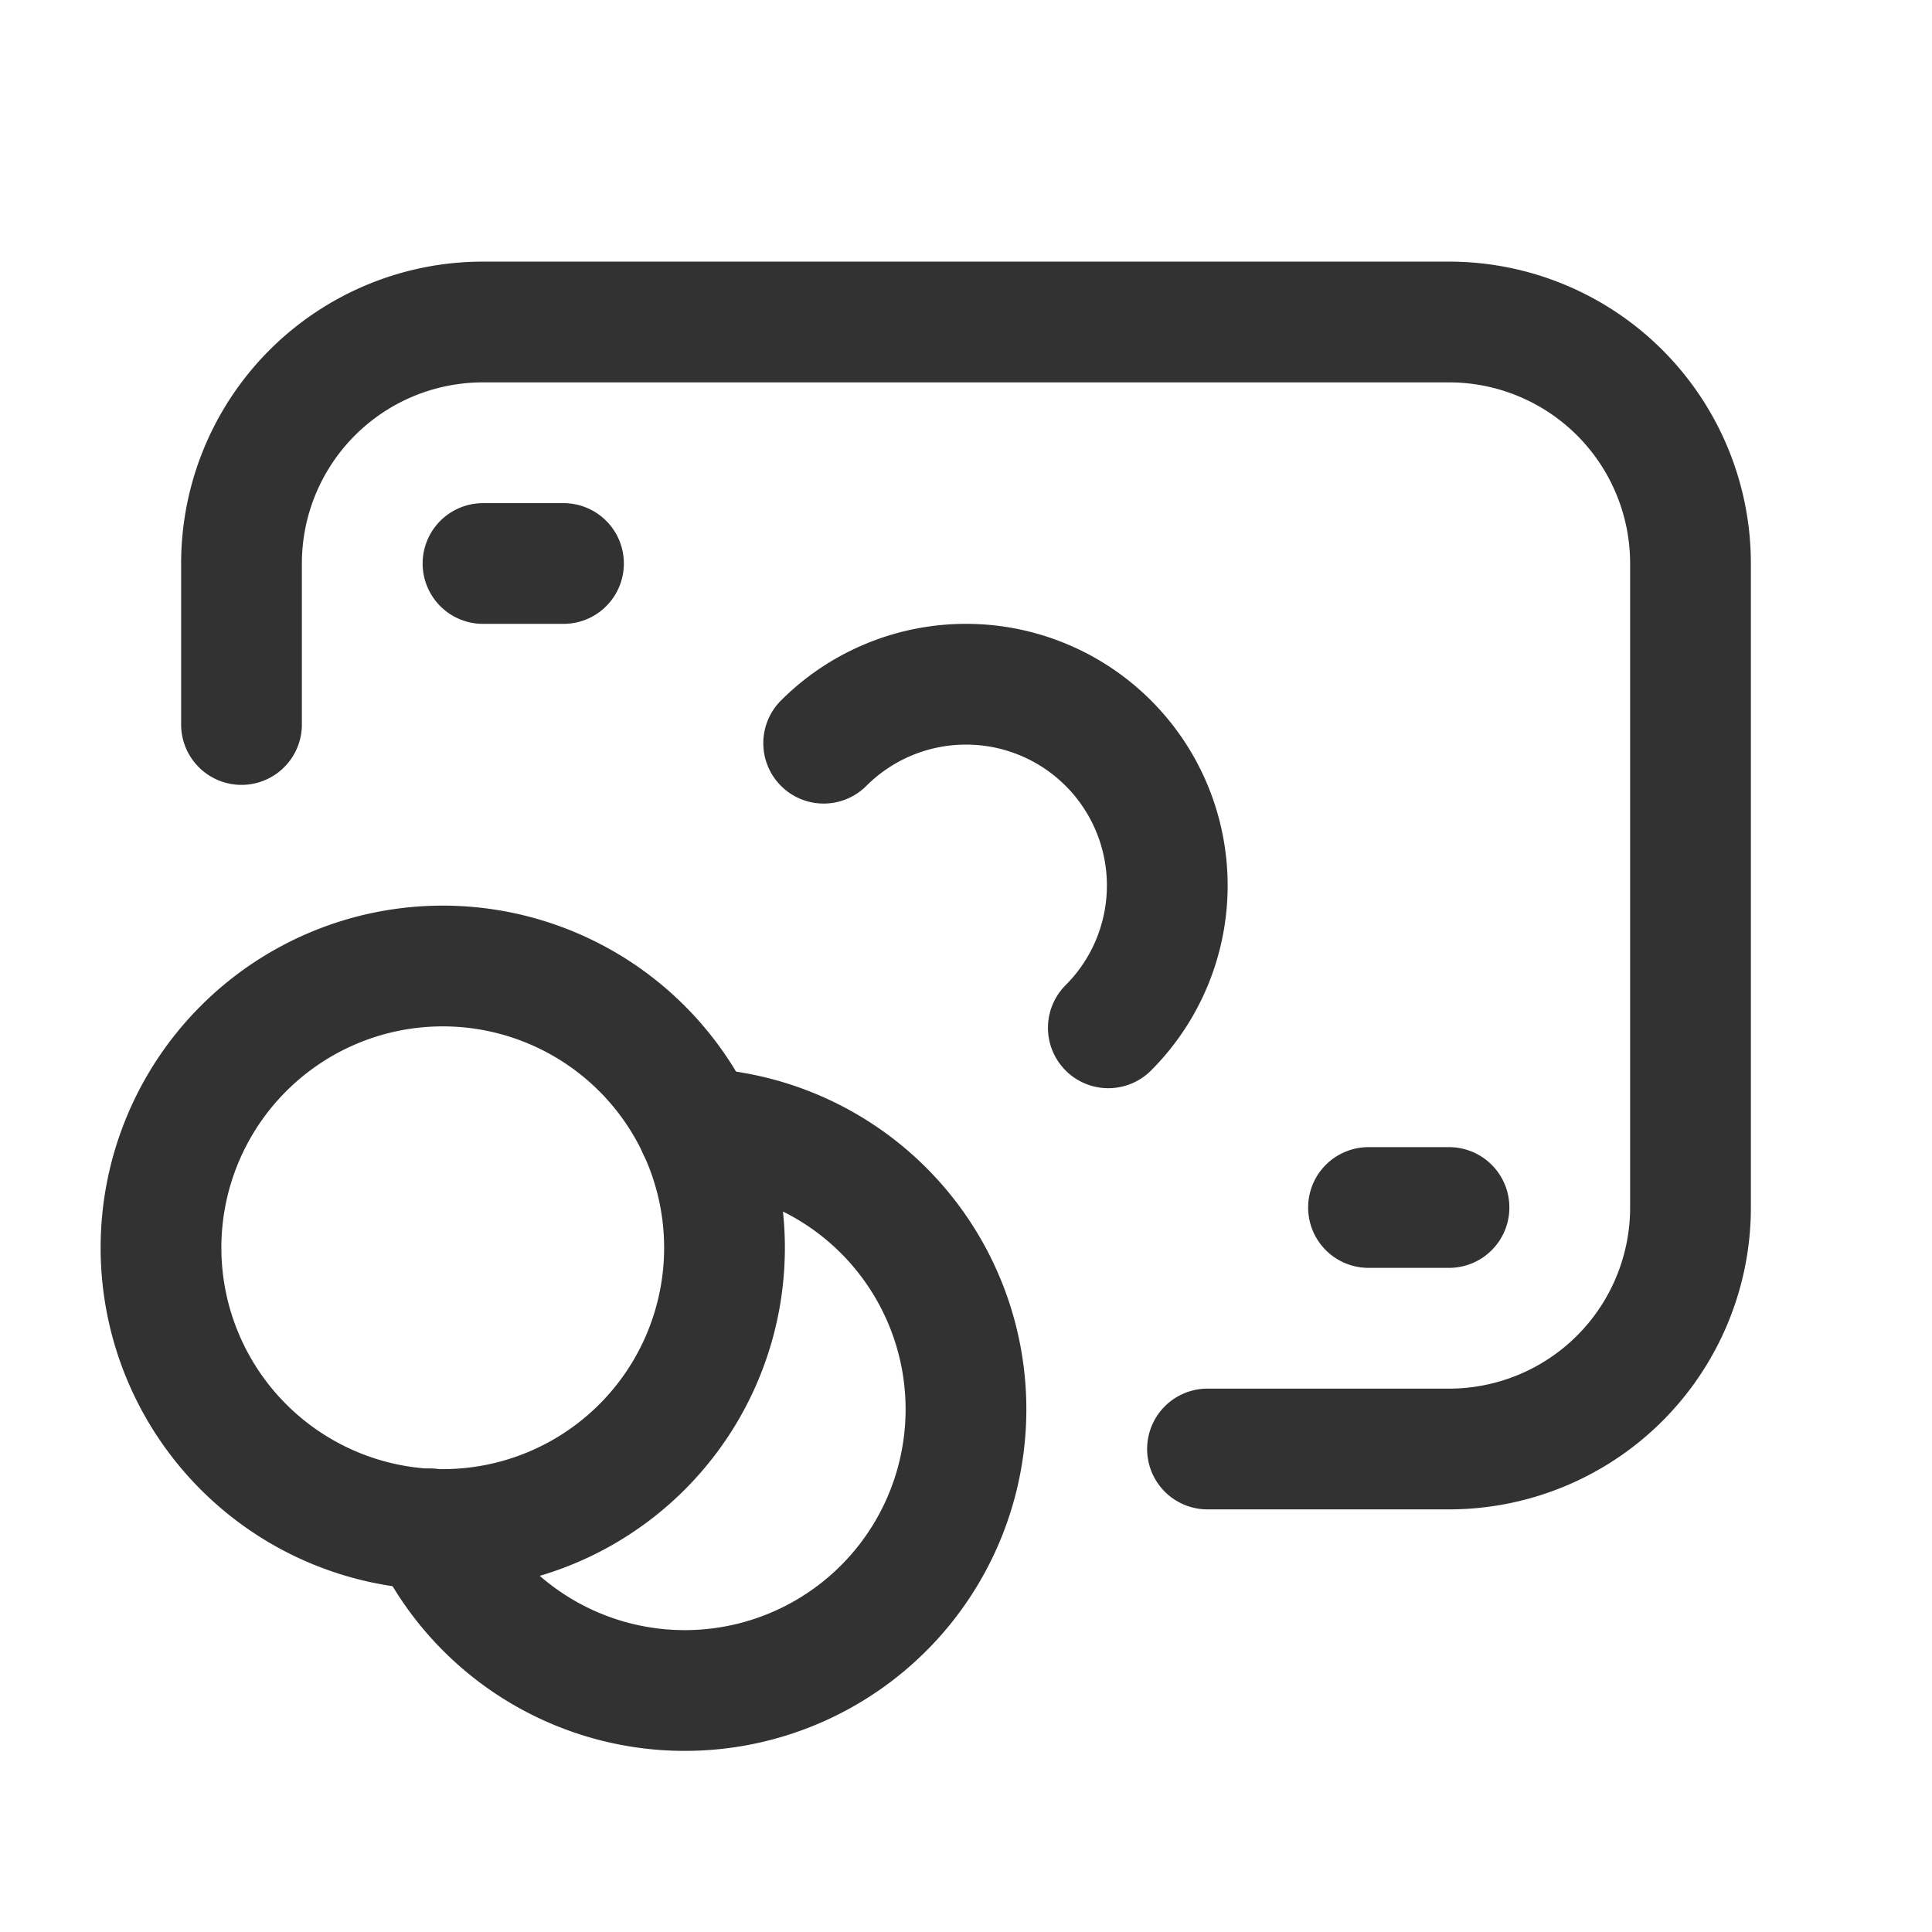<svg xmlns="http://www.w3.org/2000/svg" viewBox="0 0 24 24"><g id="Layer_2" data-name="Layer 2"><path d="M0,0H24V24H0Z" fill="none"/><path d="M15,18h3a3,3,0,0,0,3-3V7a3,3,0,0,0-3-3H6A3,3,0,0,0,3,7V9" fill="none" stroke="#323232" stroke-linecap="round" stroke-linejoin="round" stroke-width="1.5"/><line x1="18" y1="15" x2="17" y2="15" fill="none" stroke="#323232" stroke-linecap="round" stroke-linejoin="round" stroke-width="1.5"/><line x1="7" y1="7" x2="6" y2="7" fill="none" stroke="#323232" stroke-linecap="round" stroke-linejoin="round" stroke-width="1.5"/><path d="M13.768,12.768a2.5,2.5,0,0,0-3.536-3.536" fill="none" stroke="#323232" stroke-linecap="round" stroke-linejoin="round" stroke-width="1.5"/><path d="M5.5,19A3.5,3.5,0,1,1,9,15.5,3.499,3.499,0,0,1,5.5,19" fill="none" stroke="#323232" stroke-linecap="round" stroke-linejoin="round" stroke-width="1.5"/><path d="M5.345,18.992A3.493,3.493,0,1,0,8.67,14.018" fill="none" stroke="#323232" stroke-linecap="round" stroke-linejoin="round" stroke-width="1.5"/></g></svg>